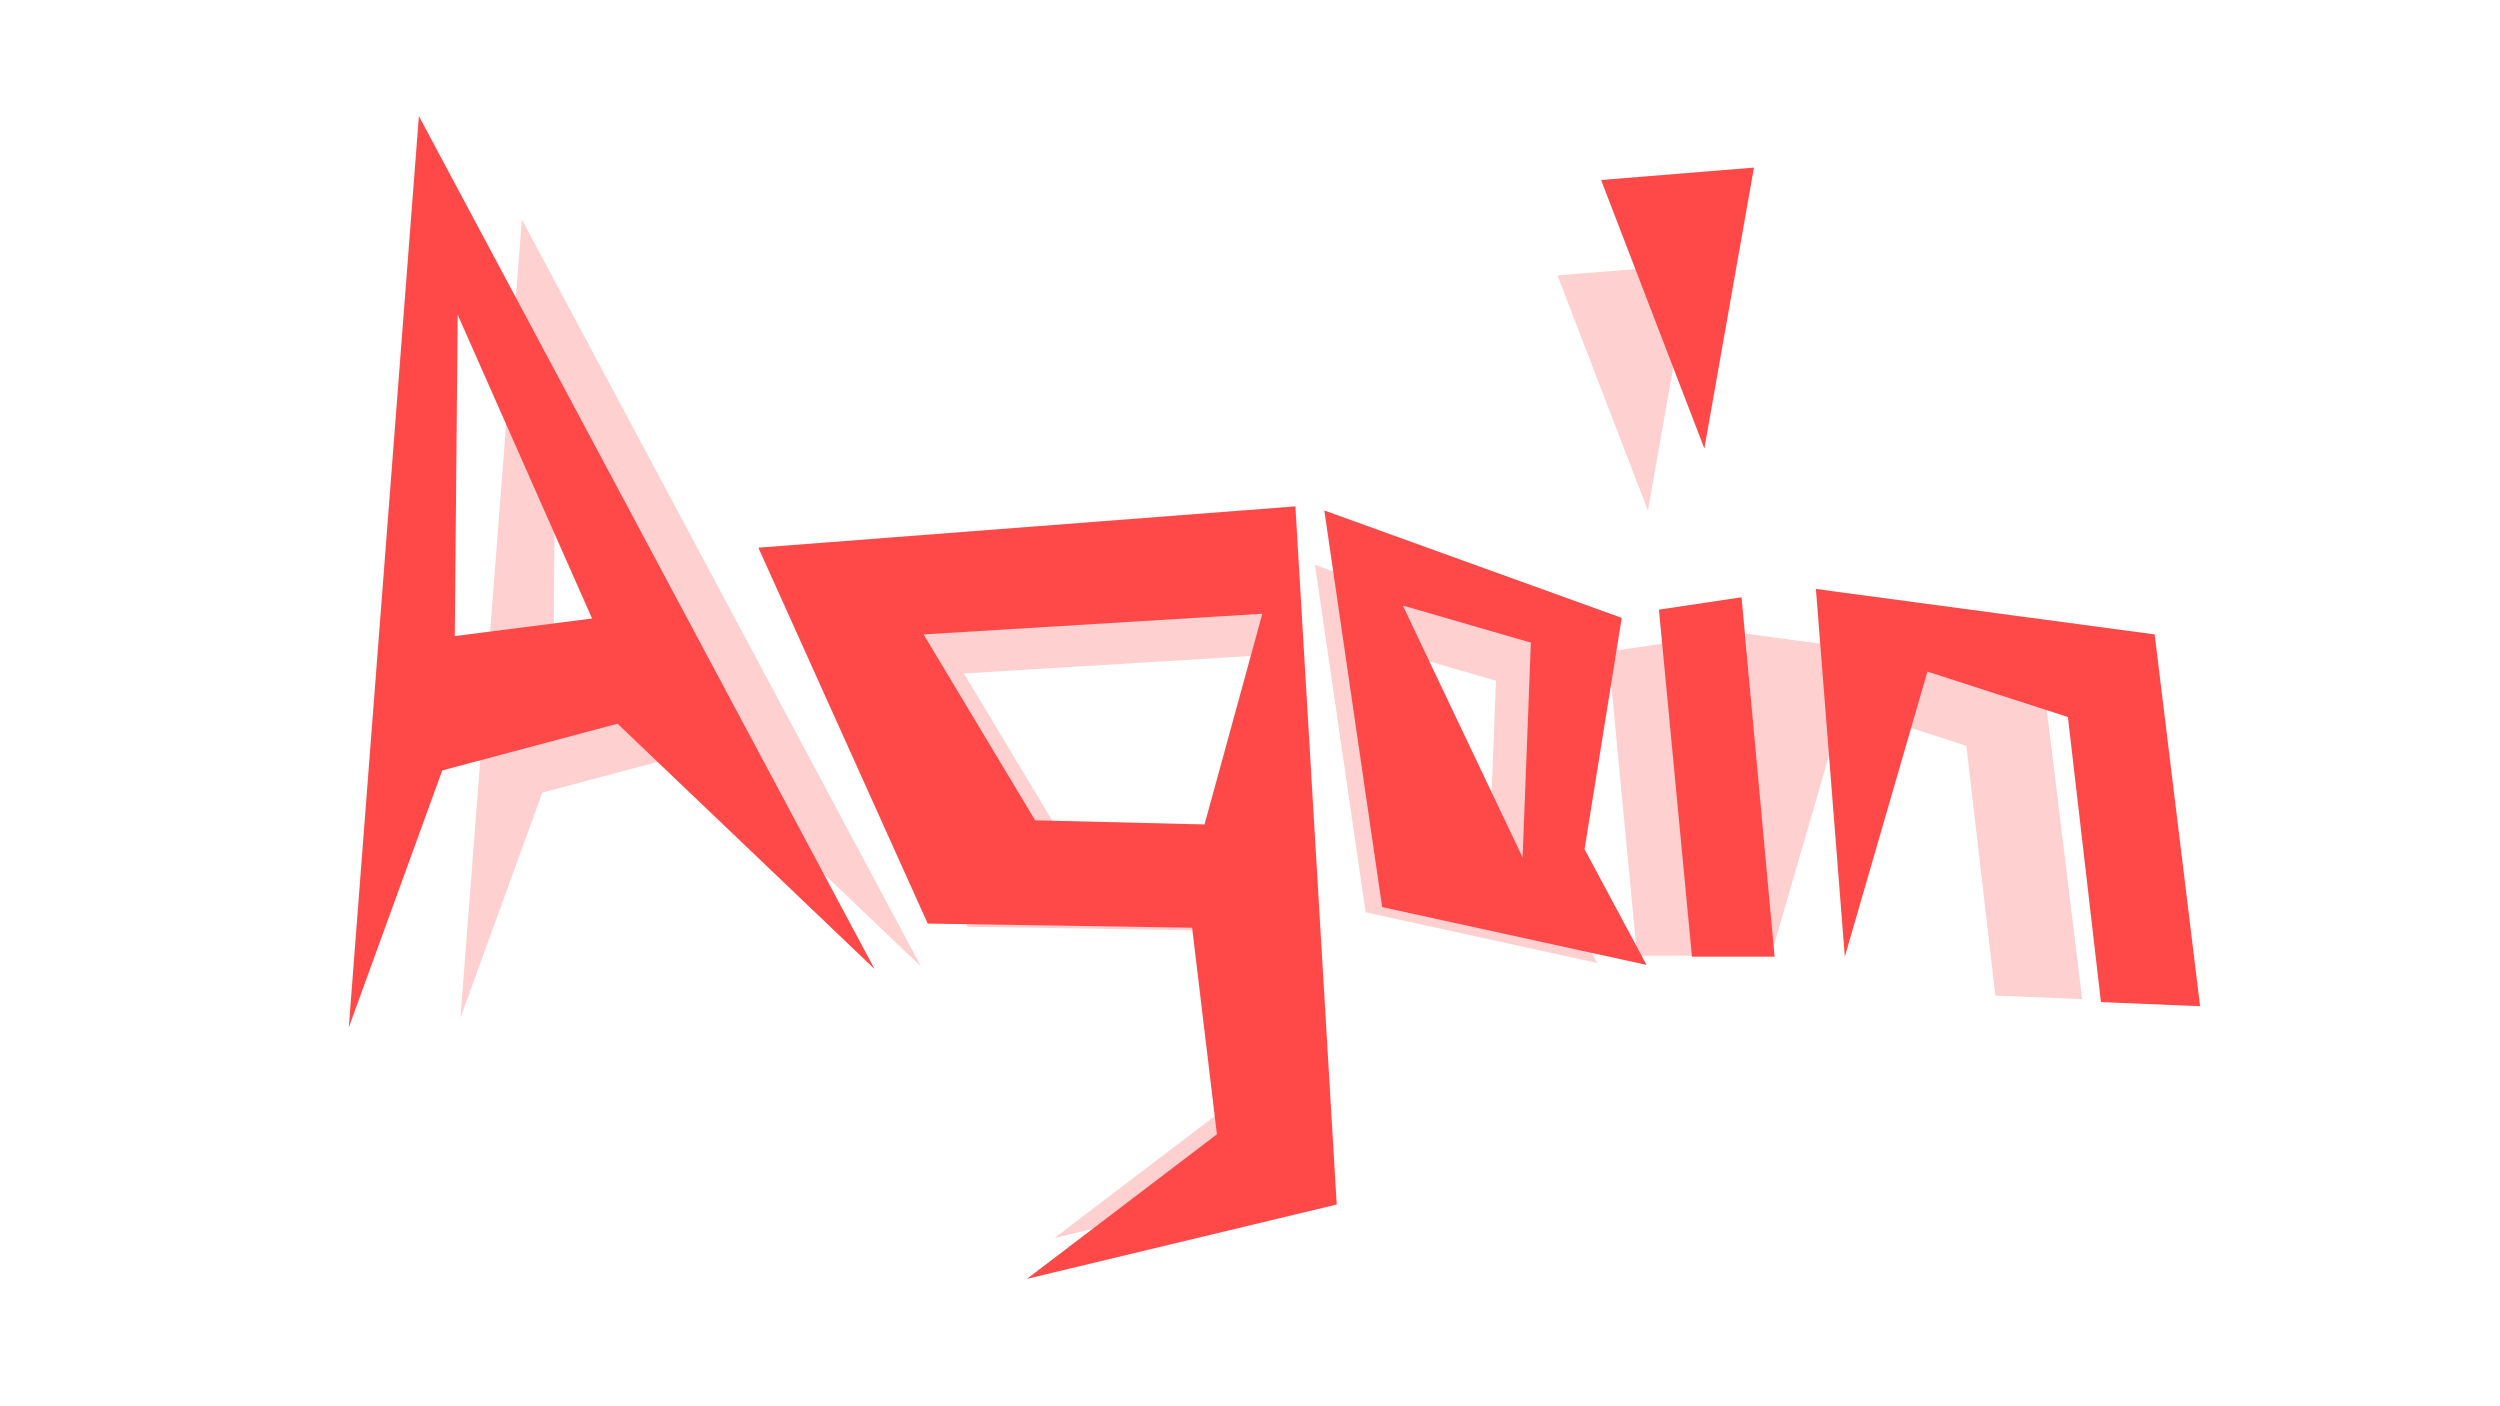 <?xml version="1.0" encoding="UTF-8" standalone="no"?>
<!-- Created with Inkscape (http://www.inkscape.org/) -->

<svg
   width="1280"
   height="720"
   viewBox="0 0 1280 720"
   version="1.1"
   id="svg5"
   inkscape:version="1.3 (0e150ed6c4, 2023-07-21)"
   sodipodi:docname="AGAIn.svg"
   xmlns:inkscape="http://www.inkscape.org/namespaces/inkscape"
   xmlns:sodipodi="http://sodipodi.sourceforge.net/DTD/sodipodi-0.dtd"
   xmlns="http://www.w3.org/2000/svg"
   xmlns:svg="http://www.w3.org/2000/svg">
  <sodipodi:namedview
     id="namedview7"
     pagecolor="#505050"
     bordercolor="#eeeeee"
     borderopacity="1"
     inkscape:showpageshadow="0"
     inkscape:pageopacity="0"
     inkscape:pagecheckerboard="0"
     inkscape:deskcolor="#505050"
     inkscape:document-units="px"
     showgrid="false"
     inkscape:zoom="0.66190376"
     inkscape:cx="590.72032"
     inkscape:cy="355.03651"
     inkscape:window-width="1920"
     inkscape:window-height="1009"
     inkscape:window-x="0"
     inkscape:window-y="27"
     inkscape:window-maximized="1"
     inkscape:current-layer="layer1" />
  <defs
     id="defs2" />
  <g
     inkscape:label="Layer 1"
     inkscape:groupmode="layer"
     id="layer1">
    <g
       id="g14">
      <g
         id="g13"
         transform="matrix(0.876,0,0,0.876,90.426,49.157)"
         style="fill:#ff4949;fill-opacity:0.254">
        <g
           id="g12"
           transform="translate(8.46,-4.23)"
           style="fill:#ff4949;fill-opacity:0.254">
          <path
             id="path7"
             style="fill:#ff4949;fill-opacity:0.254;stroke:none;stroke-width:10;stroke-linecap:round;stroke-linejoin:round;paint-order:markers stroke fill"
             d="M 193.319,76.363 157.425,542.994 205.284,411.379 295.021,387.449 426.634,513.082 Z m 19.869,101.701 68.799,155.543 -70.293,8.975 z" />
          <path
             id="path8"
             style="fill:#ff4949;fill-opacity:0.254;stroke:none;stroke-width:10;stroke-linecap:round;stroke-linejoin:round;paint-order:markers stroke fill"
             d="m 642.088,276.174 -274.965,21.15 86.719,192.475 135.367,2.115 12.691,105.756 -97.295,74.029 158.633,-38.072 z m -16.922,54.992 -29.611,107.871 -86.719,-2.115 -57.109,-95.18 z" />
          <path
             id="path9"
             style="fill:#ff4949;fill-opacity:0.254;stroke:none;stroke-width:10;stroke-linecap:round;stroke-linejoin:round;paint-order:markers stroke fill"
             d="m 656.894,278.288 29.611,203.051 135.367,29.611 -31.727,-59.223 19.035,-118.447 z m 40.186,48.646 65.57,19.037 -4.23,109.986 z" />
          <path
             style="fill:#ff4949;fill-opacity:0.254;stroke:none;stroke-width:10;stroke-linecap:round;stroke-linejoin:round;paint-order:markers stroke fill"
             d="m 845.138,506.72 -16.921,-177.669 42.302,-6.345 16.921,184.015 z"
             id="path10" />
          <path
             style="fill:#ff4949;fill-opacity:0.254;stroke:none;stroke-width:10;stroke-linecap:round;stroke-linejoin:round;paint-order:markers stroke fill"
             d="m 923.397,506.72 -14.806,-188.245 173.439,23.266 23.266,190.36 -50.763,-2.115 -16.921,-145.943 -71.914,-23.266 z"
             id="path11" />
          <path
             style="fill:#ff4949;fill-opacity:0.254;stroke:none;stroke-width:10;stroke-linecap:round;stroke-linejoin:round;paint-order:markers stroke fill"
             d="m 851.483,246.561 -52.878,-137.482 78.259,-6.345 z"
             id="path12" />
        </g>
      </g>
      <g
         id="g7"
         transform="translate(12.691,-12.691)">
        <g
           id="g6"
           transform="translate(8.46,-4.23)"
           style="fill:#ff4949;fill-opacity:1">
          <path
             id="path1"
             style="fill:#ff4949;fill-opacity:1;stroke:none;stroke-width:10;stroke-linecap:round;stroke-linejoin:round;paint-order:markers stroke fill"
             d="M 193.319,76.363 157.425,542.994 205.284,411.379 295.021,387.449 426.634,513.082 Z m 19.869,101.701 68.799,155.543 -70.293,8.975 z" />
          <path
             id="path2"
             style="fill:#ff4949;fill-opacity:1;stroke:none;stroke-width:10;stroke-linecap:round;stroke-linejoin:round;paint-order:markers stroke fill"
             d="m 642.088,276.174 -274.965,21.15 86.719,192.475 135.367,2.115 12.691,105.756 -97.295,74.029 158.633,-38.072 z m -16.922,54.992 -29.611,107.871 -86.719,-2.115 -57.109,-95.18 z" />
          <path
             id="path3"
             style="fill:#ff4949;fill-opacity:1;stroke:none;stroke-width:10;stroke-linecap:round;stroke-linejoin:round;paint-order:markers stroke fill"
             d="m 656.894,278.288 29.611,203.051 135.367,29.611 -31.727,-59.223 19.035,-118.447 z m 40.186,48.646 65.57,19.037 -4.23,109.986 z" />
          <path
             style="fill:#ff4949;fill-opacity:1;stroke:none;stroke-width:10;stroke-linecap:round;stroke-linejoin:round;paint-order:markers stroke fill"
             d="m 845.138,506.72 -16.921,-177.669 42.302,-6.345 16.921,184.015 z"
             id="path4" />
          <path
             style="fill:#ff4949;fill-opacity:1;stroke:none;stroke-width:10;stroke-linecap:round;stroke-linejoin:round;paint-order:markers stroke fill"
             d="m 923.397,506.72 -14.806,-188.245 173.439,23.266 23.266,190.36 -50.763,-2.115 -16.921,-145.943 -71.914,-23.266 z"
             id="path5" />
          <path
             style="fill:#ff4949;fill-opacity:1;stroke:none;stroke-width:10;stroke-linecap:round;stroke-linejoin:round;paint-order:markers stroke fill"
             d="m 851.483,246.561 -52.878,-137.482 78.259,-6.345 z"
             id="path6" />
        </g>
      </g>
    </g>
  </g>
</svg>
